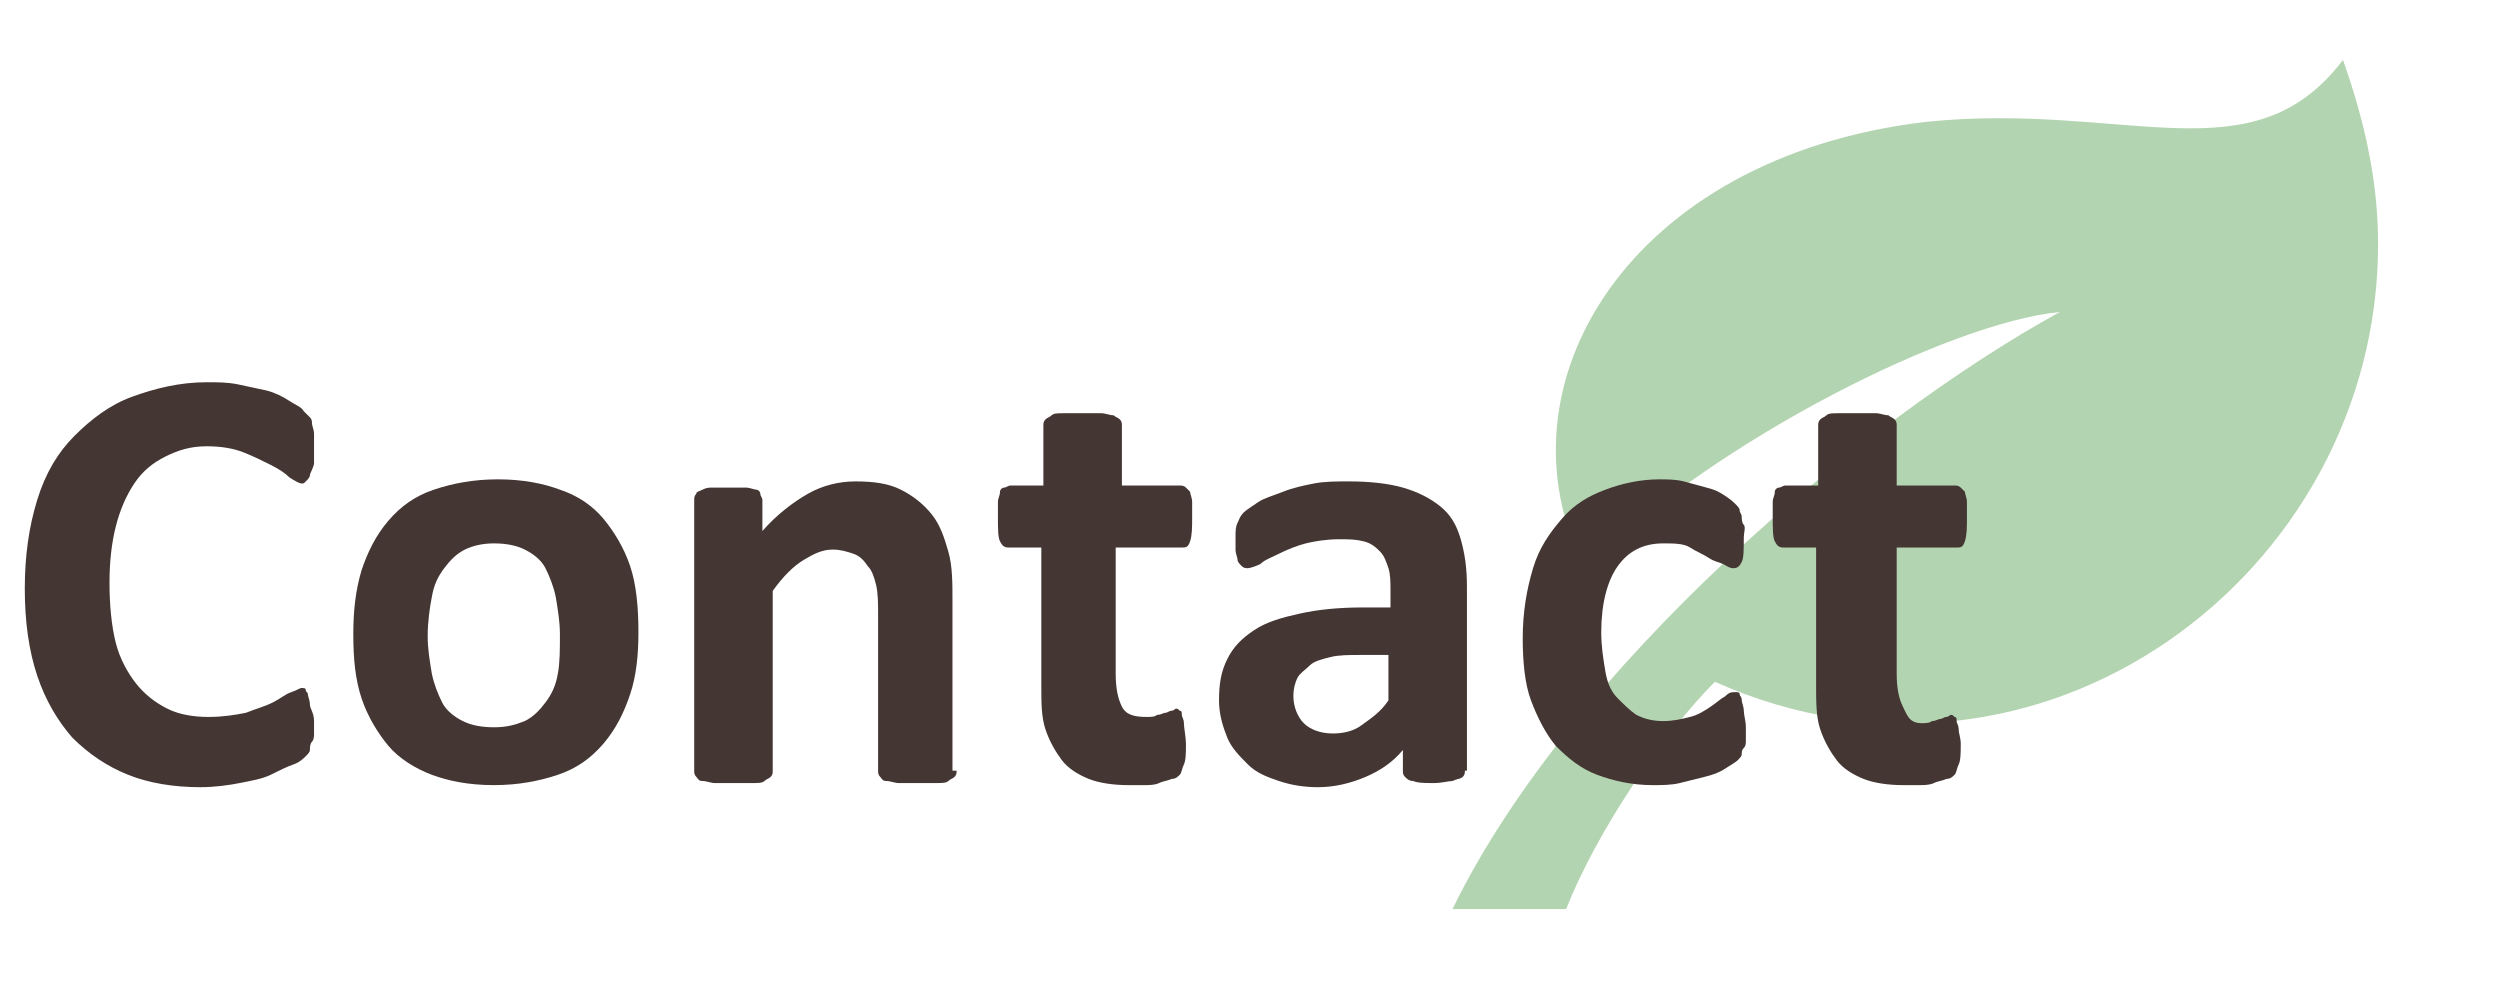 <?xml version="1.0" encoding="utf-8"?>
<!-- Generator: Adobe Illustrator 25.4.1, SVG Export Plug-In . SVG Version: 6.00 Build 0)  -->
<svg version="1.1" id="Layer_1" xmlns="http://www.w3.org/2000/svg" xmlns:xlink="http://www.w3.org/1999/xlink" x="0px" y="0px"
	 viewBox="0 0 121 48.5" style="enable-background:new 0 0 121 48.5;" xml:space="preserve">
<style type="text/css">
	.st0{fill:#B3D4B0;}
	.st1{enable-background:new    ;}
	.st2{fill:#443633;}
	.st3{display:none;}
</style>
<g id="Layer_1_00000087394739529793147860000002675819173982189237_">
</g>
<g id="Layer_2_00000008832858595479380240000012383632933236211601_">
	<path class="st0" d="M99.7,15.1C90.2,20.3,76,32.3,70.3,44h5.5c1.5-3.8,4.7-8.5,7.2-11c15.7,7,32.1-5.2,32.1-21.2
		c0-2.9-0.6-5.8-1.7-8.9c-4.4,5.8-10.5,2-20.2,3c-14.4,1.7-21,12.8-16.5,21.6C83.3,21.1,94.5,15.6,99.7,15.1z"/>
</g>
<g id="Layer_4">
	<g class="st1">
		<path class="st2" d="M15.2,34.9c0,0.2,0,0.5,0,0.6s0,0.3-0.1,0.4S15,36.2,15,36.3s-0.1,0.2-0.2,0.3s-0.3,0.3-0.6,0.4
			s-0.7,0.3-1.1,0.5c-0.4,0.2-1,0.3-1.5,0.4s-1.2,0.2-1.9,0.2c-1.3,0-2.5-0.2-3.5-0.6s-1.9-1-2.7-1.8c-0.7-0.8-1.3-1.8-1.7-3
			s-0.6-2.6-0.6-4.2c0-1.6,0.2-3,0.6-4.3s1-2.3,1.8-3.1s1.7-1.5,2.8-1.9s2.3-0.7,3.6-0.7c0.5,0,1,0,1.5,0.1s0.9,0.2,1.4,0.3
			c0.4,0.1,0.8,0.3,1.1,0.5s0.6,0.3,0.7,0.5c0.1,0.1,0.2,0.2,0.3,0.3s0.1,0.2,0.1,0.3s0.1,0.3,0.1,0.5s0,0.4,0,0.7
			c0,0.3,0,0.5,0,0.7S15,22.9,15,23s-0.1,0.2-0.2,0.3s-0.1,0.1-0.2,0.1c-0.1,0-0.3-0.1-0.6-0.3c-0.2-0.2-0.5-0.4-0.9-0.6
			s-0.8-0.4-1.3-0.6c-0.5-0.2-1.1-0.3-1.8-0.3c-0.8,0-1.4,0.2-2,0.5c-0.6,0.3-1.1,0.7-1.5,1.3c-0.4,0.6-0.7,1.3-0.9,2.1
			s-0.3,1.7-0.3,2.7c0,1.1,0.1,2.1,0.3,2.9c0.2,0.8,0.6,1.5,1,2s0.9,0.9,1.5,1.2c0.6,0.3,1.3,0.4,2,0.4c0.7,0,1.3-0.1,1.8-0.2
			c0.5-0.2,0.9-0.3,1.3-0.5s0.6-0.4,0.9-0.5s0.4-0.2,0.5-0.2c0.1,0,0.2,0,0.2,0.1s0.1,0.1,0.1,0.2s0.1,0.3,0.1,0.5
			S15.2,34.5,15.2,34.9z"/>
		<path class="st2" d="M30.9,30.6c0,1.1-0.1,2.1-0.4,3s-0.7,1.7-1.3,2.4s-1.3,1.2-2.2,1.5s-1.9,0.5-3.1,0.5c-1.2,0-2.2-0.2-3-0.5
			s-1.6-0.8-2.1-1.4s-1-1.4-1.3-2.3s-0.4-1.9-0.4-3.1c0-1.1,0.1-2.1,0.4-3.1c0.3-0.9,0.7-1.7,1.3-2.4c0.6-0.7,1.3-1.2,2.2-1.5
			s1.9-0.5,3.1-0.5c1.2,0,2.2,0.2,3,0.5c0.9,0.3,1.6,0.8,2.1,1.4s1,1.4,1.3,2.3S30.9,29.4,30.9,30.6z M27.1,30.7
			c0-0.6-0.1-1.2-0.2-1.8c-0.1-0.5-0.3-1-0.5-1.4s-0.6-0.7-1-0.9s-0.9-0.3-1.5-0.3c-0.5,0-1,0.1-1.4,0.3s-0.7,0.5-1,0.9
			s-0.5,0.8-0.6,1.4c-0.1,0.5-0.2,1.2-0.2,1.9c0,0.6,0.1,1.2,0.2,1.8c0.1,0.5,0.3,1,0.5,1.4s0.6,0.7,1,0.9c0.4,0.2,0.9,0.3,1.5,0.3
			c0.6,0,1-0.1,1.5-0.3c0.4-0.2,0.7-0.5,1-0.9s0.5-0.8,0.6-1.4C27.1,32.1,27.1,31.4,27.1,30.7z"/>
		<path class="st2" d="M46.3,37.3c0,0.1,0,0.2-0.1,0.3c-0.1,0.1-0.2,0.1-0.3,0.2s-0.3,0.1-0.6,0.1s-0.5,0-0.9,0c-0.4,0-0.7,0-0.9,0
			s-0.4-0.1-0.6-0.1s-0.2-0.1-0.3-0.2c-0.1-0.1-0.1-0.2-0.1-0.3v-7.5c0-0.6,0-1.1-0.1-1.5s-0.2-0.7-0.4-0.9
			c-0.2-0.3-0.4-0.5-0.7-0.6s-0.6-0.2-1-0.2c-0.5,0-0.9,0.2-1.4,0.5s-1,0.8-1.5,1.5v8.7c0,0.1,0,0.2-0.1,0.3
			c-0.1,0.1-0.2,0.1-0.3,0.2s-0.3,0.1-0.6,0.1s-0.5,0-0.9,0s-0.7,0-0.9,0s-0.4-0.1-0.6-0.1s-0.2-0.1-0.3-0.2
			c-0.1-0.1-0.1-0.2-0.1-0.3V24.2c0-0.1,0-0.2,0.1-0.3c0-0.1,0.1-0.1,0.3-0.2s0.3-0.1,0.5-0.1s0.5,0,0.8,0c0.3,0,0.6,0,0.8,0
			s0.4,0.1,0.5,0.1s0.2,0.1,0.2,0.2c0,0.1,0.1,0.2,0.1,0.3v1.5c0.7-0.8,1.5-1.4,2.2-1.8s1.5-0.6,2.3-0.6c0.9,0,1.6,0.1,2.2,0.4
			s1.1,0.7,1.5,1.2s0.6,1.1,0.8,1.8s0.2,1.5,0.2,2.4V37.3z"/>
		<path class="st2" d="M57.4,36c0,0.4,0,0.8-0.1,1c-0.1,0.2-0.1,0.4-0.2,0.5s-0.2,0.2-0.4,0.2c-0.2,0.1-0.4,0.1-0.6,0.2
			c-0.2,0.1-0.5,0.1-0.7,0.1s-0.5,0-0.8,0c-0.7,0-1.4-0.1-1.9-0.3s-1-0.5-1.3-0.9s-0.6-0.9-0.8-1.5s-0.2-1.3-0.2-2.1v-6.7h-1.6
			c-0.2,0-0.3-0.1-0.4-0.3s-0.1-0.6-0.1-1.2c0-0.3,0-0.5,0-0.7s0.1-0.3,0.1-0.5c0-0.1,0.1-0.2,0.2-0.2s0.2-0.1,0.3-0.1h1.6v-2.9
			c0-0.1,0-0.2,0.1-0.3s0.2-0.1,0.3-0.2c0.1-0.1,0.3-0.1,0.6-0.1c0.2,0,0.5,0,0.9,0c0.4,0,0.7,0,0.9,0c0.2,0,0.4,0.1,0.6,0.1
			c0.1,0.1,0.2,0.1,0.3,0.2s0.1,0.2,0.1,0.3v2.9h2.8c0.1,0,0.2,0,0.3,0.1s0.1,0.1,0.2,0.2c0,0.1,0.1,0.3,0.1,0.5s0,0.4,0,0.7
			c0,0.5,0,0.9-0.1,1.2s-0.2,0.3-0.4,0.3H54v6.1c0,0.7,0.1,1.2,0.3,1.6s0.6,0.5,1.2,0.5c0.2,0,0.4,0,0.5-0.1c0.2,0,0.3-0.1,0.4-0.1
			c0.1,0,0.2-0.1,0.3-0.1c0.1,0,0.2-0.1,0.2-0.1c0.1,0,0.1,0,0.2,0.1c0.1,0,0.1,0.1,0.1,0.2c0,0.1,0.1,0.2,0.1,0.4
			S57.4,35.7,57.4,36z"/>
		<path class="st2" d="M70.9,37.3c0,0.1,0,0.2-0.1,0.3s-0.3,0.1-0.5,0.2c-0.2,0-0.5,0.1-0.9,0.1c-0.4,0-0.8,0-1-0.1
			c-0.2,0-0.3-0.1-0.4-0.2s-0.1-0.2-0.1-0.3v-1c-0.5,0.6-1.1,1-1.8,1.3s-1.5,0.5-2.3,0.5c-0.7,0-1.3-0.1-1.9-0.3
			c-0.6-0.2-1.1-0.4-1.5-0.8c-0.4-0.4-0.8-0.8-1-1.3S59,34.6,59,33.9c0-0.8,0.1-1.4,0.4-2c0.3-0.6,0.7-1,1.3-1.4
			c0.6-0.4,1.3-0.6,2.2-0.8s1.9-0.3,3.1-0.3h1.3v-0.8c0-0.4,0-0.8-0.1-1.1c-0.1-0.3-0.2-0.6-0.4-0.8s-0.4-0.4-0.8-0.5
			s-0.7-0.1-1.2-0.1c-0.6,0-1.2,0.1-1.6,0.2s-0.9,0.3-1.3,0.5s-0.7,0.3-0.9,0.5c-0.2,0.1-0.5,0.2-0.6,0.2c-0.1,0-0.2,0-0.3-0.1
			s-0.2-0.2-0.2-0.3s-0.1-0.3-0.1-0.5s0-0.4,0-0.6c0-0.3,0-0.5,0.1-0.7s0.1-0.3,0.3-0.5c0.1-0.1,0.4-0.3,0.7-0.5
			c0.3-0.2,0.7-0.3,1.2-0.5s1-0.3,1.5-0.4s1.1-0.1,1.7-0.1c1,0,1.9,0.1,2.6,0.3c0.7,0.2,1.3,0.5,1.8,0.9s0.8,0.9,1,1.6
			s0.3,1.4,0.3,2.3V37.3z M67.3,31.7h-1.4c-0.6,0-1.1,0-1.5,0.1s-0.8,0.2-1,0.4s-0.5,0.4-0.6,0.6c-0.1,0.2-0.2,0.5-0.2,0.9
			c0,0.5,0.2,1,0.5,1.3s0.8,0.5,1.4,0.5c0.5,0,1-0.1,1.4-0.4s0.9-0.6,1.3-1.2V31.7z"/>
		<path class="st2" d="M84.5,35.2c0,0.3,0,0.5,0,0.6c0,0.2,0,0.3-0.1,0.4s-0.1,0.2-0.1,0.3c0,0.1-0.1,0.2-0.2,0.3
			c-0.1,0.1-0.3,0.2-0.6,0.4c-0.3,0.2-0.6,0.3-1,0.4s-0.8,0.2-1.2,0.3s-0.9,0.1-1.3,0.1c-1,0-1.9-0.2-2.7-0.5s-1.4-0.8-2-1.4
			c-0.5-0.6-0.9-1.4-1.2-2.2s-0.4-1.9-0.4-3c0-1.3,0.2-2.4,0.5-3.4c0.3-1,0.8-1.7,1.4-2.4s1.3-1.1,2.1-1.4s1.7-0.5,2.6-0.5
			c0.4,0,0.8,0,1.2,0.1s0.7,0.2,1.1,0.3s0.6,0.2,0.9,0.4s0.4,0.3,0.5,0.4s0.2,0.2,0.2,0.3c0,0.1,0.1,0.2,0.1,0.3s0,0.3,0.1,0.4
			s0,0.4,0,0.6c0,0.6,0,1-0.1,1.2s-0.2,0.3-0.4,0.3c-0.2,0-0.3-0.1-0.5-0.2S83,27.2,82.7,27s-0.6-0.3-0.9-0.5s-0.8-0.2-1.3-0.2
			c-1,0-1.7,0.4-2.2,1.1c-0.5,0.7-0.8,1.8-0.8,3.2c0,0.7,0.1,1.3,0.2,1.9s0.3,1,0.6,1.3s0.6,0.6,0.9,0.8c0.4,0.2,0.8,0.3,1.3,0.3
			c0.5,0,0.9-0.1,1.3-0.2s0.7-0.3,1-0.5s0.5-0.4,0.7-0.5c0.2-0.2,0.3-0.2,0.5-0.2c0.1,0,0.2,0,0.2,0.1s0.1,0.1,0.1,0.3
			c0,0.1,0.1,0.3,0.1,0.5S84.5,34.9,84.5,35.2z"/>
		<path class="st2" d="M94.9,36c0,0.4,0,0.8-0.1,1c-0.1,0.2-0.1,0.4-0.2,0.5s-0.2,0.2-0.4,0.2c-0.2,0.1-0.4,0.1-0.6,0.2
			c-0.2,0.1-0.5,0.1-0.7,0.1s-0.5,0-0.8,0c-0.7,0-1.4-0.1-1.9-0.3s-1-0.5-1.3-0.9s-0.6-0.9-0.8-1.5s-0.2-1.3-0.2-2.1v-6.7h-1.6
			c-0.2,0-0.3-0.1-0.4-0.3s-0.1-0.6-0.1-1.2c0-0.3,0-0.5,0-0.7s0.1-0.3,0.1-0.5c0-0.1,0.1-0.2,0.2-0.2s0.2-0.1,0.3-0.1h1.6v-2.9
			c0-0.1,0-0.2,0.1-0.3s0.2-0.1,0.3-0.2c0.1-0.1,0.3-0.1,0.6-0.1c0.2,0,0.5,0,0.9,0c0.4,0,0.7,0,0.9,0c0.2,0,0.4,0.1,0.6,0.1
			c0.1,0.1,0.2,0.1,0.3,0.2s0.1,0.2,0.1,0.3v2.9h2.8c0.1,0,0.2,0,0.3,0.1s0.1,0.1,0.2,0.2c0,0.1,0.1,0.3,0.1,0.5s0,0.4,0,0.7
			c0,0.5,0,0.9-0.1,1.2s-0.2,0.3-0.4,0.3h-2.9v6.1c0,0.7,0.1,1.2,0.3,1.6S92.4,35,93,35c0.2,0,0.4,0,0.5-0.1c0.2,0,0.3-0.1,0.4-0.1
			c0.1,0,0.2-0.1,0.3-0.1c0.1,0,0.2-0.1,0.2-0.1c0.1,0,0.1,0,0.2,0.1c0.1,0,0.1,0.1,0.1,0.2c0,0.1,0.1,0.2,0.1,0.4
			S94.9,35.7,94.9,36z"/>
	</g>
</g>
<g id="Layer_3" class="st3">
</g>
</svg>
